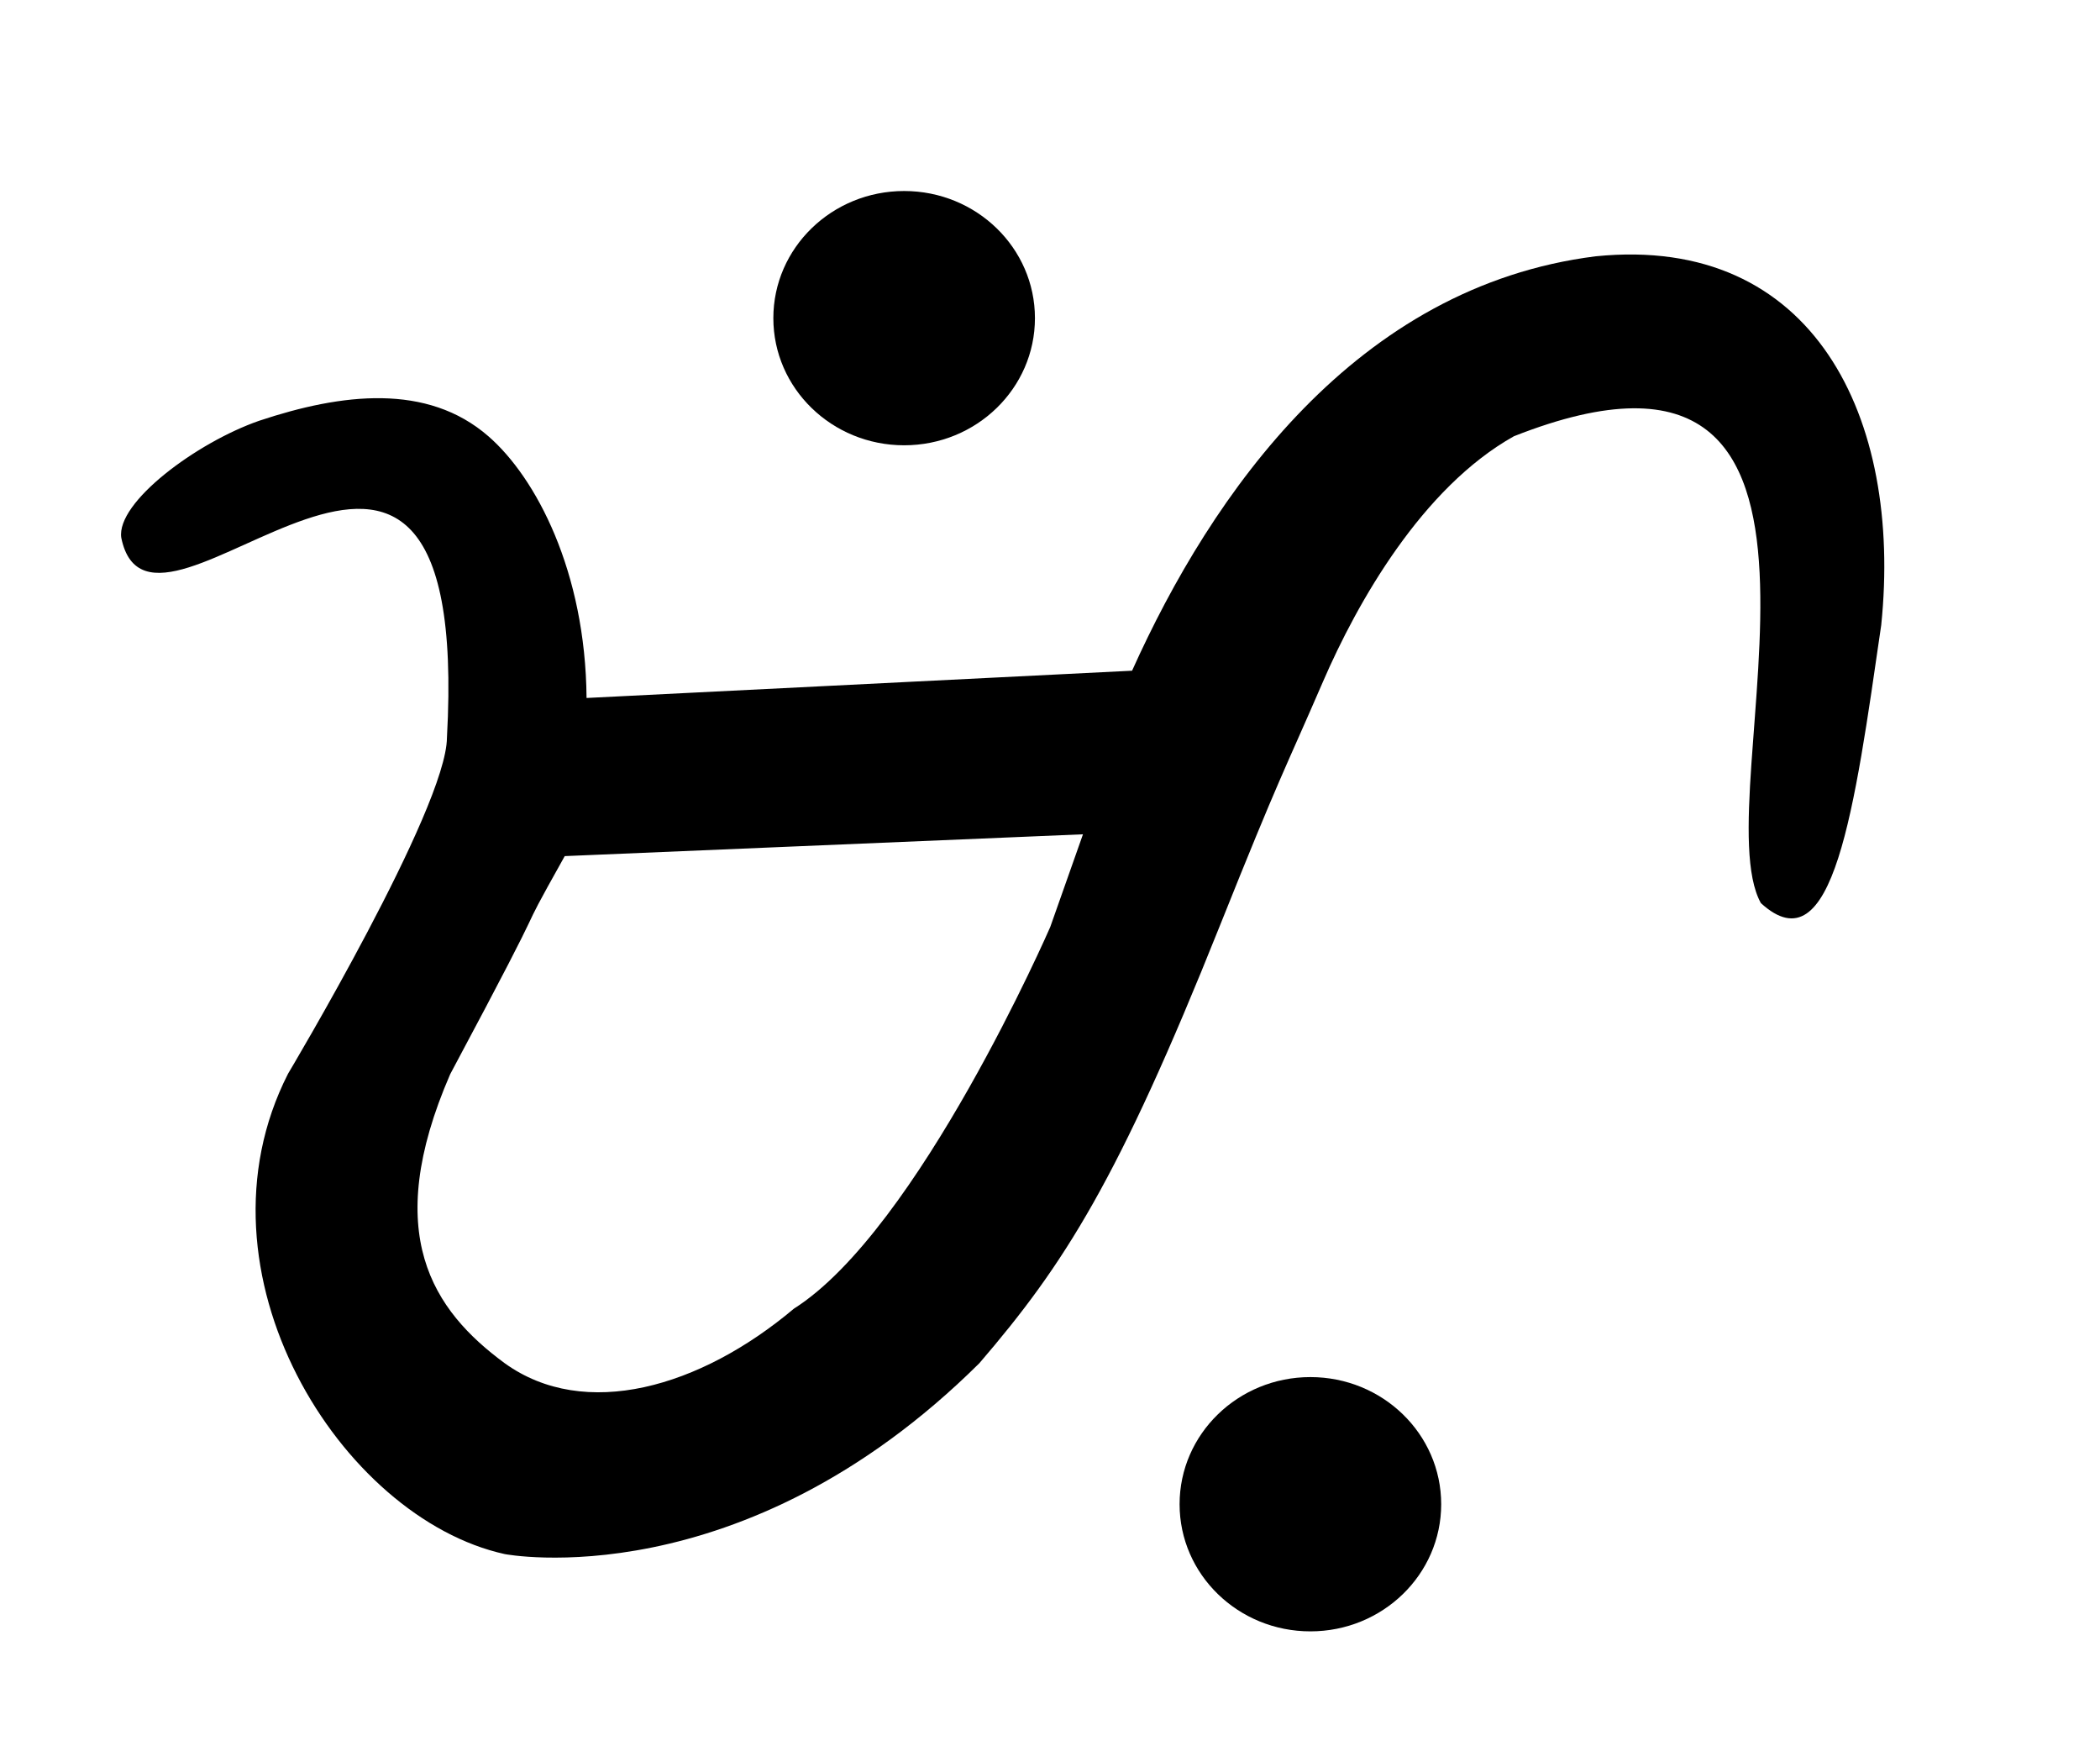 <?xml version="1.0" encoding="UTF-8" standalone="no"?>
<svg
   viewBox="0, 0, 400,332.428"
   version="1.1"
   xmlns="http://www.w3.org/2000/svg"
   xmlns:svg="http://www.w3.org/2000/svg">
  <g
     transform="matrix(0.998,0,0,0.999,-2.1,0.099)"
     id="g4">
    <path
       d="m 306.667,48.753 c -45.73,5.73 -73.258,45.145 -88.498,78.995 l -104.116,5.197 C 113.853,108.805 104.392,90.924 95.312,83.054 83.646,72.918 67.368,74.841 51.548,80.111 39.636,84.248 24.25,95.655 25.253,102.41 c 5.923,28.956 67.096,-51.043 62.153,38.11 -0.071,13.426 -30.332,64.058 -30.332,64.058 -19.357,37.948 10.112,84.684 41.362,91.554 0,0 45.066,8.71 90.581,-36.379 16.241,-18.877 26.491,-34.893 45.811,-83.153 11.68,-29.17 12.212,-29.303 19.782,-46.773 6.53,-15.08 18.915,-36.97 36.44,-46.773 73.529,-28.952 35.798,68.62 47.13,88.988 13.845,12.66 17.87,-17.888 22.971,-52.994 4.063,-39.471 -12.813,-74.494 -54.483,-70.294 M 202.551,176.601 c 0,0 -25.134,57.719 -48.934,72.759 -17.882,15.03 -39.911,21.384 -55.181,10.394 C 84.735,249.693 74.774,235.145 88.024,204.665 109.992,163.607 98.688,183.074 109.888,163.088 l 98.91,-4.158"
       stroke="none"
       fill="inherit"
       fill-rule="evenodd"
       id="path2"/>
  </g>
  <ellipse
     cx="172.218"
     cy="60.583"
     rx="24.914"
     ry="24.21"
     id="ellipse6" />
  <ellipse
     cx="249.598"
     cy="286.44"
     rx="24.914"
     ry="24.21"
     id="ellipse8" />
</svg>
